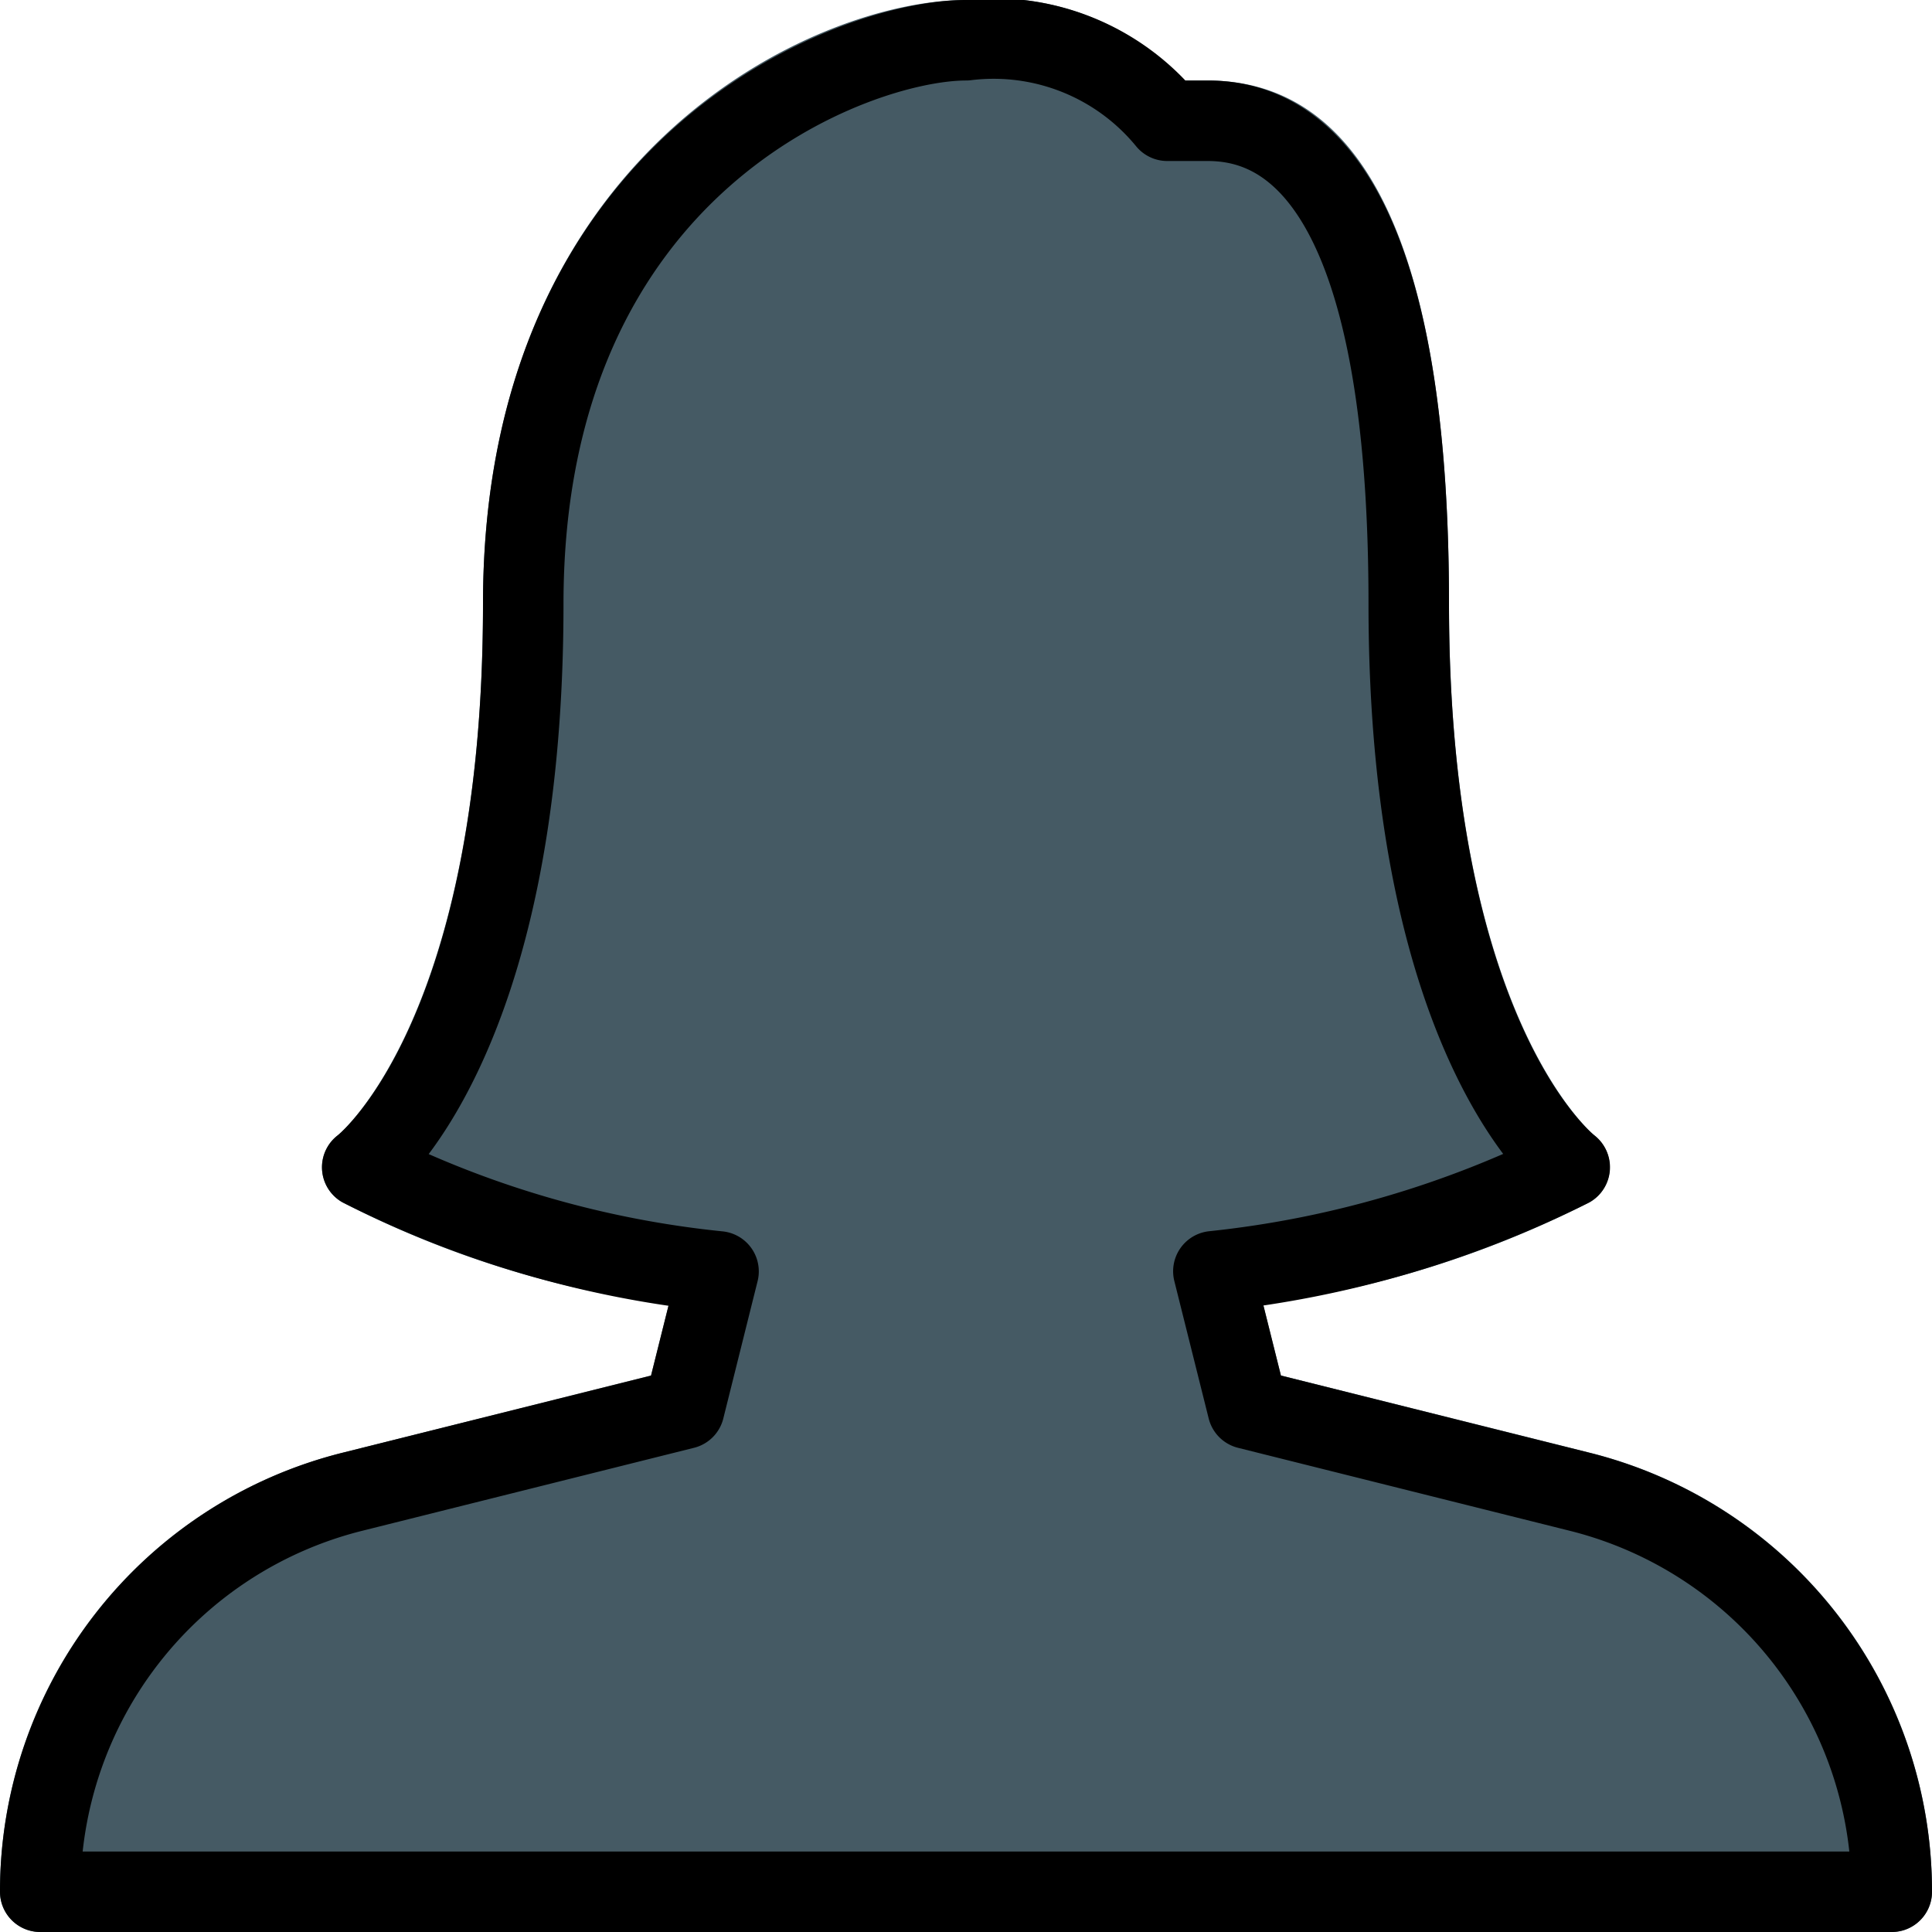 <svg xmlns="http://www.w3.org/2000/svg" viewBox="0 0 24 24">
  <title>Female User</title>
  <path d="M19.743,18.045l-3.831-.958-.221-.885a12.684,12.684,0,0,0,4.063-1.272.5.5,0,0,0,.242-.4.507.507,0,0,0-.191-.428C19.787,14.09,18,12.614,18,7.5,18,3.187,16.991,1,15,1h-.3A3.2,3.2,0,0,0,12,0C10.121,0,6,1.889,6,7.5c0,5.114-1.787,6.59-1.8,6.6a.5.5,0,0,0,.042.829,12.444,12.444,0,0,0,4.066,1.276l-.221.883-3.83.958A5.612,5.612,0,0,0,0,23.5a.5.5,0,0,0,.5.5h23a.5.5,0,0,0,.5-.5A5.612,5.612,0,0,0,19.743,18.045Z" fill="#455a64"/>
  <path d="M19.622,18.531,15.5,17.5l-.427-1.708A12.905,12.905,0,0,0,19.5,14.5s-2-1.5-2-7-1.667-6-2.5-6h-.5A2.788,2.788,0,0,0,12,.5C10.625.5,6.5,2,6.5,7.5s-2,7-2,7a12.649,12.649,0,0,0,4.426,1.294L8.5,17.5,4.378,18.531A5.12,5.12,0,0,0,.5,23.5v0h23v0A5.12,5.12,0,0,0,19.622,18.531Z" fill="none" stroke="#000" stroke-linecap="round" stroke-linejoin="round"/>
</svg>

